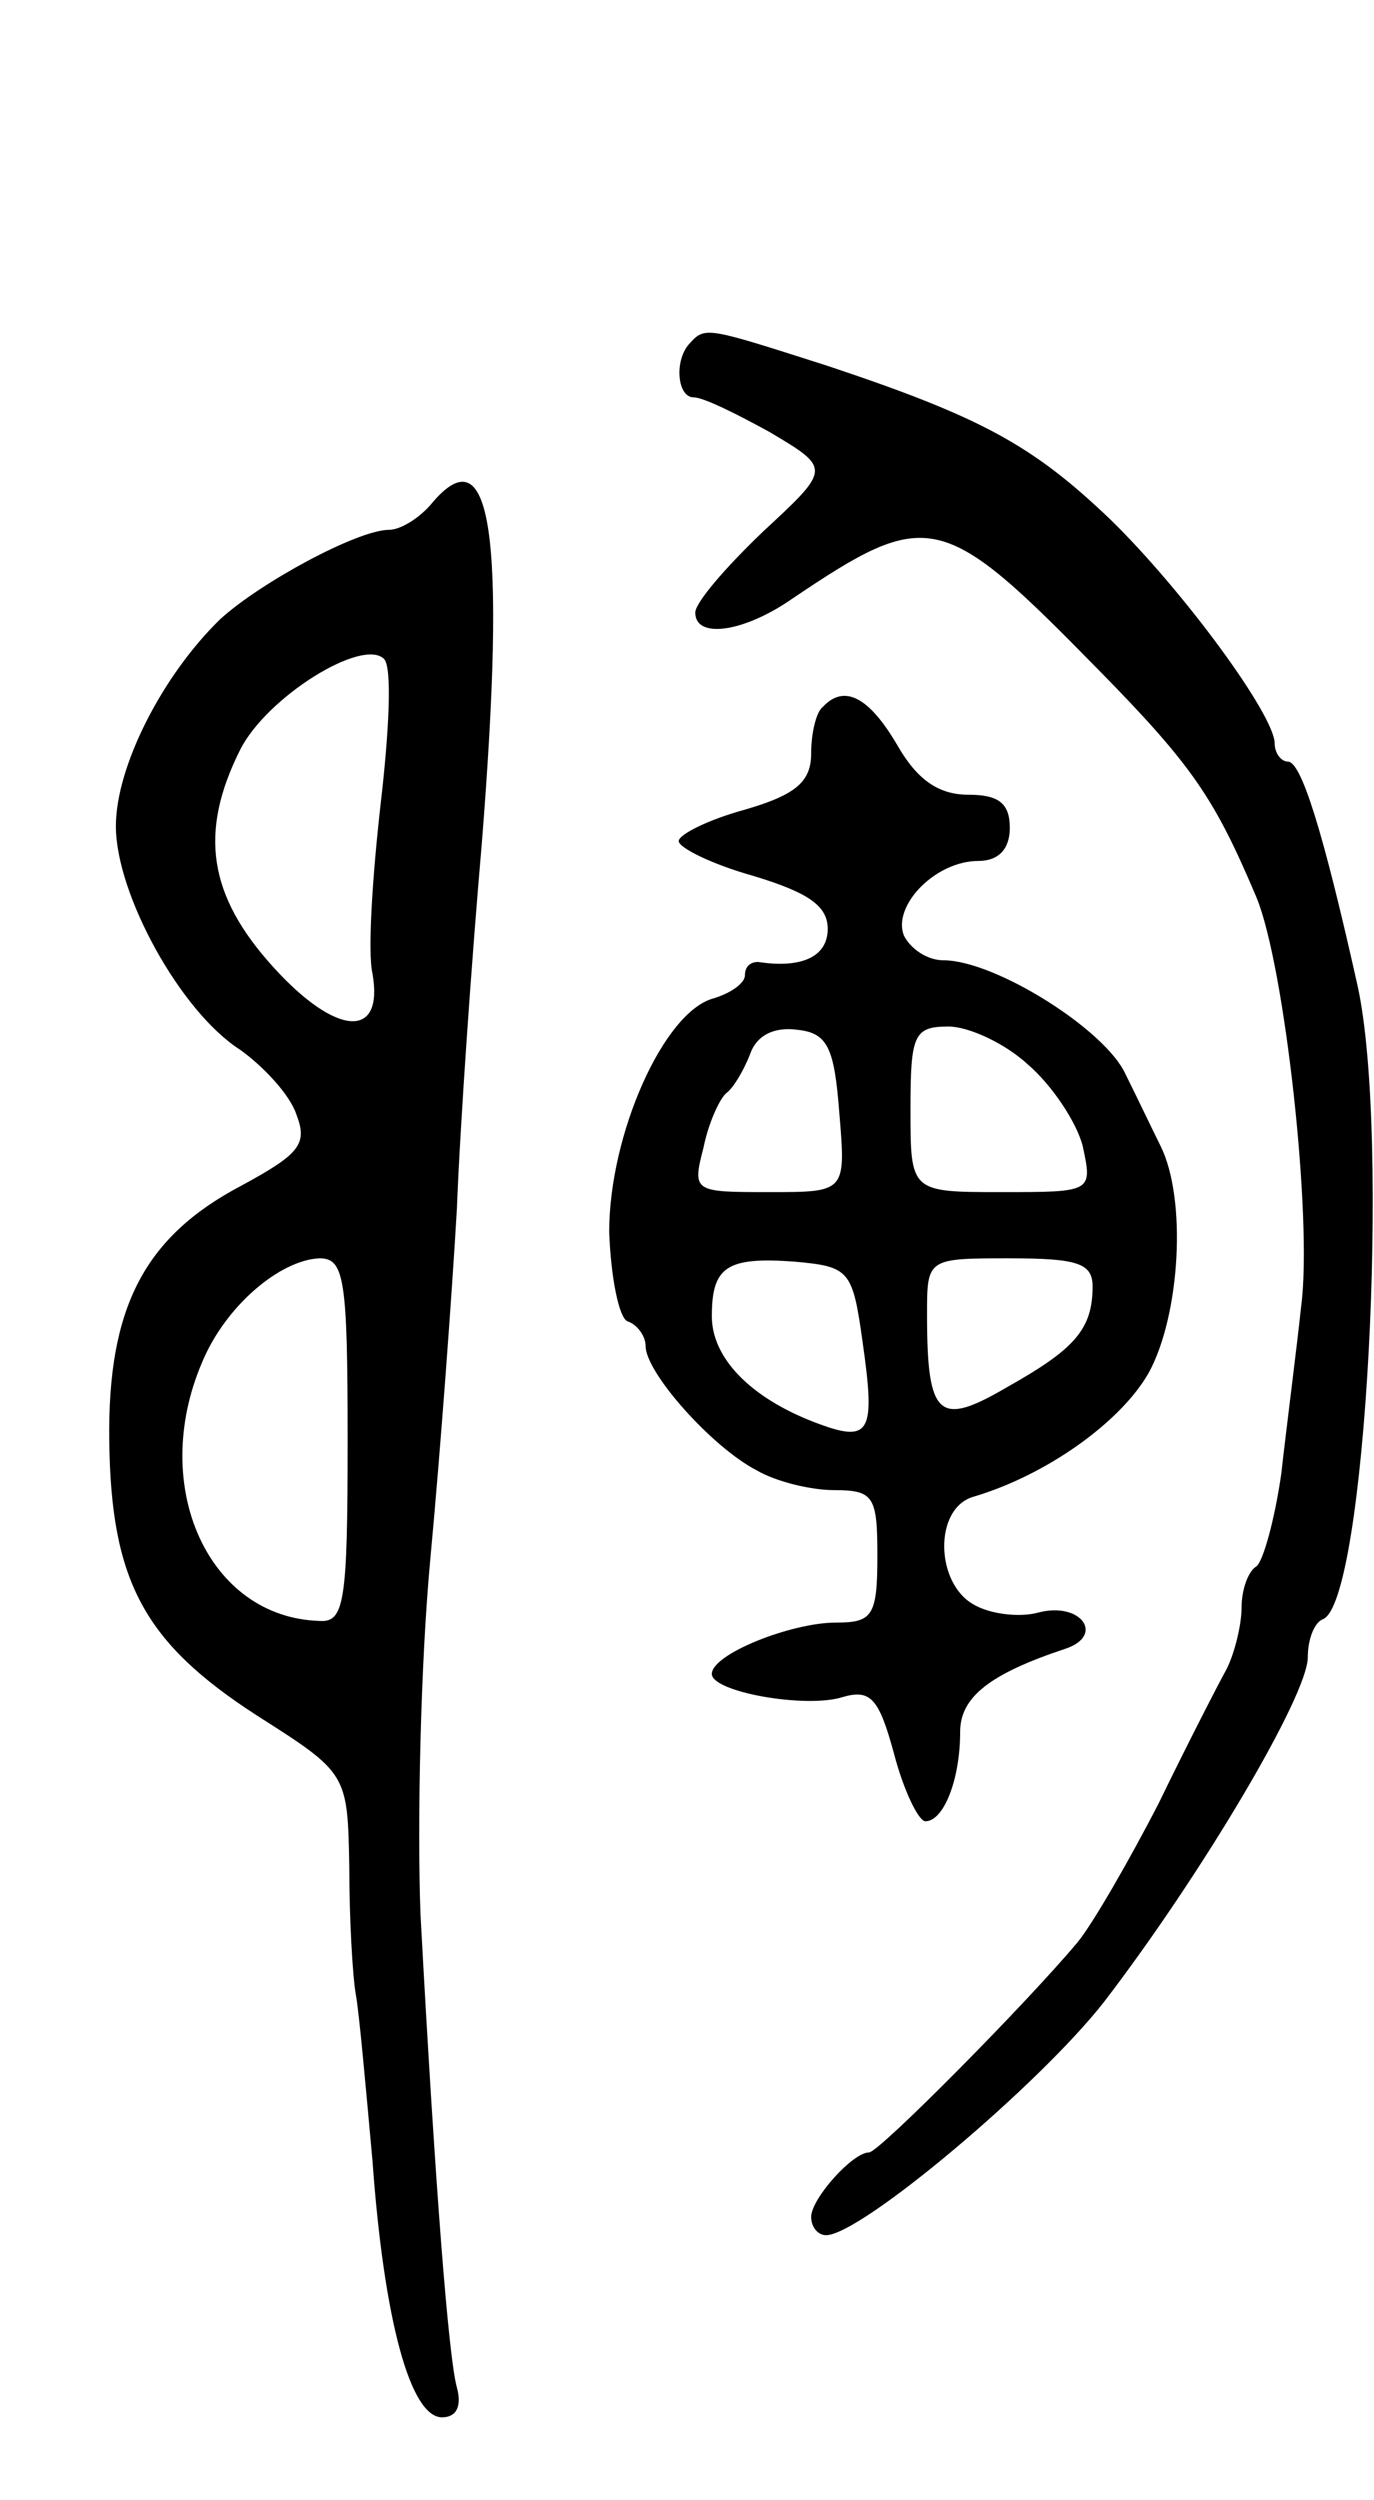 <svg version="1.0" xmlns="http://www.w3.org/2000/svg"
 width="83pt" height="151pt" viewBox="0 0 83 151"
 preserveAspectRatio="xMidYMid meet">
<g transform="translate(0,151) scale(0.1,-0.1)"
fill="#000000" stroke="none">
<path d="M417 1303 c-10 -10 -8 -33 2 -33 6 0 26 -10 46 -21 37 -22 37 -22 -4
-60 -23 -22 -41 -43 -41 -49 0 -16 29 -12 58 8 83 56 91 54 186 -43 57 -58 70
-78 95 -137 17 -41 34 -194 27 -247 -3 -28 -9 -74 -12 -101 -4 -28 -11 -53
-15 -56 -5 -3 -9 -14 -9 -25 0 -10 -4 -27 -9 -37 -5 -9 -24 -46 -41 -81 -18
-35 -40 -73 -49 -84 -30 -36 -120 -127 -126 -127 -10 0 -35 -28 -35 -39 0 -6
4 -11 9 -11 21 0 129 91 168 141 59 77 123 185 123 208 0 11 4 21 9 23 26 9
41 293 21 383 -21 94 -34 135 -42 135 -4 0 -8 5 -8 11 0 17 -55 92 -99 135
-47 45 -78 62 -171 93 -72 23 -74 24 -83 14z"/>
<path d="M260 1205 c-7 -8 -18 -15 -25 -15 -19 0 -78 -32 -102 -54 -35 -34
-63 -89 -63 -125 0 -41 39 -112 75 -135 14 -10 30 -27 34 -39 7 -18 2 -24 -33
-43 -59 -31 -81 -74 -80 -154 1 -85 21 -122 89 -166 55 -35 55 -35 56 -92 0
-31 2 -66 4 -77 2 -11 6 -56 10 -100 7 -97 23 -155 42 -155 9 0 12 7 9 18 -5
18 -13 119 -22 286 -2 55 0 151 6 215 6 64 13 159 16 211 2 52 9 151 15 220
15 188 6 250 -31 205z m-30 -180 c-5 -44 -8 -90 -5 -103 7 -40 -22 -38 -60 4
-39 43 -45 81 -20 131 16 32 74 68 87 55 5 -5 3 -44 -2 -87z m-20 -385 c0 -98
-2 -110 -17 -109 -67 2 -103 81 -71 156 14 34 47 62 71 63 15 0 17 -12 17
-110z"/>
<path d="M497 1083 c-4 -3 -7 -16 -7 -28 0 -17 -9 -25 -40 -34 -22 -6 -40 -15
-40 -19 0 -4 20 -14 45 -21 33 -10 45 -18 45 -32 0 -17 -16 -24 -42 -20 -5 0
-8 -3 -8 -8 0 -5 -9 -11 -19 -14 -30 -8 -63 -82 -63 -141 1 -28 6 -52 11 -54
6 -2 11 -9 11 -15 0 -16 40 -61 67 -75 12 -7 33 -12 47 -12 24 0 26 -4 26 -40
0 -36 -3 -40 -25 -40 -27 0 -75 -19 -75 -31 0 -11 57 -21 79 -14 17 5 22 -1
31 -34 6 -23 15 -41 19 -41 11 0 21 25 21 54 0 21 18 35 63 50 25 8 10 29 -16
22 -11 -3 -29 -1 -39 5 -23 13 -24 58 0 65 44 13 89 45 106 75 19 35 23 105 7
137 -5 10 -14 29 -21 43 -12 27 -79 69 -110 69 -10 0 -20 7 -24 15 -7 18 19
45 45 45 12 0 19 7 19 20 0 15 -7 20 -25 20 -18 0 -31 9 -43 30 -17 29 -32 37
-45 23z m10 -245 c4 -48 4 -48 -42 -48 -46 0 -47 0 -40 27 3 15 10 30 14 33 4
3 10 13 14 23 4 12 15 17 29 15 18 -2 22 -11 25 -50z m114 29 c14 -12 29 -34
33 -49 6 -28 6 -28 -49 -28 -55 0 -55 0 -55 50 0 45 2 50 23 50 12 0 34 -10
48 -23z m-100 -167 c8 -56 5 -62 -29 -49 -39 15 -62 39 -62 64 0 30 9 36 50
33 33 -3 35 -5 41 -48z m139 33 c0 -26 -11 -38 -52 -61 -41 -24 -48 -18 -48
44 0 34 0 34 50 34 41 0 50 -3 50 -17z"/>
</g>
</svg>
